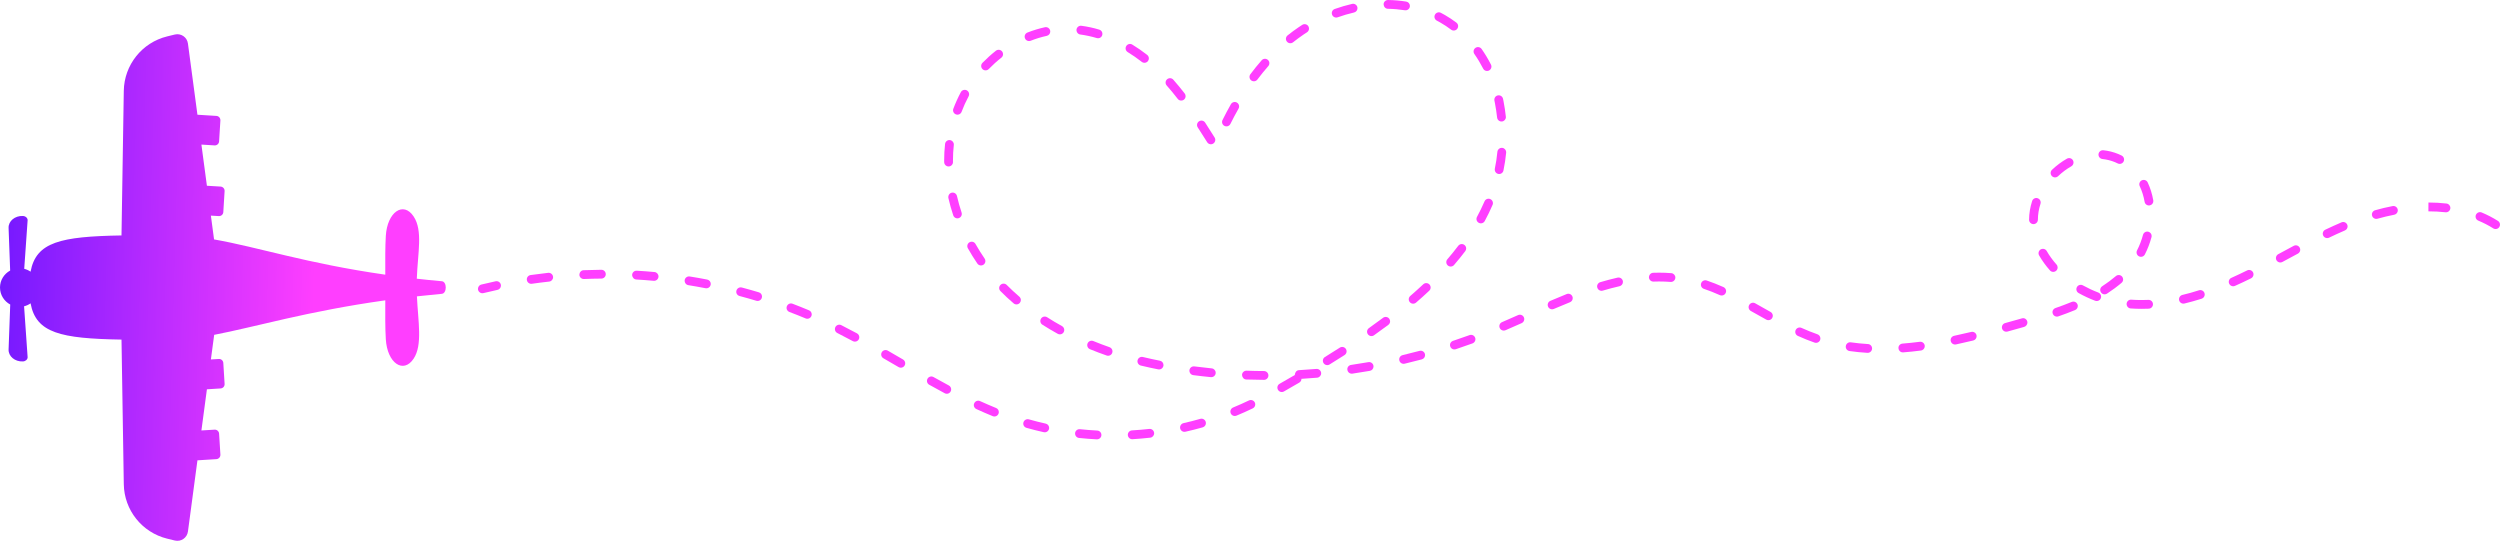 <?xml version="1.0" encoding="UTF-8" standalone="no"?>
<svg
   xmlns:dc="http://purl.org/dc/elements/1.1/"
   xmlns:cc="http://creativecommons.org/ns#"
   xmlns:rdf="http://www.w3.org/1999/02/22-rdf-syntax-ns#"
   xmlns:svg="http://www.w3.org/2000/svg"
   xmlns="http://www.w3.org/2000/svg"
   xmlns:xlink="http://www.w3.org/1999/xlink"
   xmlns:sodipodi="http://sodipodi.sourceforge.net/DTD/sodipodi-0.dtd"
   xmlns:inkscape="http://www.inkscape.org/namespaces/inkscape"
   width="902.641"
   viewBox="0 0 902.641 195.265"
   height="195.265"
   version="1.0"
   id="svg176"
   sodipodi:docname="aviaocoracaoesq.svg"
   inkscape:version="1.0.2-2 (e86c870879, 2021-01-15)">
  <sodipodi:namedview
     pagecolor="#ffffff"
     bordercolor="#666666"
     borderopacity="1"
     objecttolerance="10"
     gridtolerance="10"
     guidetolerance="10"
     inkscape:pageopacity="0"
     inkscape:pageshadow="2"
     inkscape:window-width="1920"
     inkscape:window-height="1001"
     id="namedview178"
     showgrid="false"
     fit-margin-top="0"
     fit-margin-left="0"
     fit-margin-right="0"
     fit-margin-bottom="0"
     inkscape:zoom="0.32"
     inkscape:cx="27.38498"
     inkscape:cy="232.7871"
     inkscape:window-x="-9"
     inkscape:window-y="-9"
     inkscape:window-maximized="1"
     inkscape:current-layer="svg176"
     inkscape:document-rotation="0" />
  <defs
     id="defs8">
    <linearGradient
       inkscape:collect="always"
       id="linearGradient1092">
      <stop
         style="stop-color:#ff3eff;stop-opacity:1"
         offset="0"
         id="stop1088" />
      <stop
         style="stop-color:#7519ff;stop-opacity:1"
         offset="1"
         id="stop1090" />
    </linearGradient>
    <clipPath
       id="a">
      <path
         d="m 951,319 h 162 V 502.973 H 951 Z m 0,0"
         id="path2" />
    </clipPath>
    <clipPath
       id="b">
      <path
         d="m 603,307.223 h 10 V 312 h -10 z m 0,0"
         id="path5" />
    </clipPath>
    <linearGradient
       inkscape:collect="always"
       xlink:href="#linearGradient1092"
       id="linearGradient1094"
       x1="998.789"
       y1="408.042"
       x2="1112.367"
       y2="404.917"
       gradientUnits="userSpaceOnUse" />
    <linearGradient
       inkscape:collect="always"
       xlink:href="#linearGradient1092"
       id="linearGradient1096"
       gradientUnits="userSpaceOnUse"
       x1="998.789"
       y1="408.042"
       x2="1112.367"
       y2="404.917" />
    <linearGradient
       inkscape:collect="always"
       xlink:href="#linearGradient1092"
       id="linearGradient1098"
       gradientUnits="userSpaceOnUse"
       x1="998.789"
       y1="408.042"
       x2="1112.367"
       y2="404.917" />
    <linearGradient
       inkscape:collect="always"
       xlink:href="#linearGradient1092"
       id="linearGradient1100"
       gradientUnits="userSpaceOnUse"
       x1="998.789"
       y1="408.042"
       x2="1112.367"
       y2="404.917" />
    <linearGradient
       inkscape:collect="always"
       xlink:href="#linearGradient1092"
       id="linearGradient1102"
       gradientUnits="userSpaceOnUse"
       x1="998.789"
       y1="408.042"
       x2="1112.367"
       y2="404.917" />
    <linearGradient
       inkscape:collect="always"
       xlink:href="#linearGradient1092"
       id="linearGradient1104"
       gradientUnits="userSpaceOnUse"
       x1="998.789"
       y1="408.042"
       x2="1112.367"
       y2="404.917" />
    <linearGradient
       inkscape:collect="always"
       xlink:href="#linearGradient1092"
       id="linearGradient1106"
       gradientUnits="userSpaceOnUse"
       x1="998.789"
       y1="408.042"
       x2="1112.367"
       y2="404.917" />
    <linearGradient
       inkscape:collect="always"
       xlink:href="#linearGradient1092"
       id="linearGradient1108"
       gradientUnits="userSpaceOnUse"
       x1="998.789"
       y1="408.042"
       x2="1112.367"
       y2="404.917" />
    <linearGradient
       inkscape:collect="always"
       xlink:href="#linearGradient1092"
       id="linearGradient1110"
       gradientUnits="userSpaceOnUse"
       x1="998.789"
       y1="408.042"
       x2="1112.367"
       y2="404.917" />
    <linearGradient
       inkscape:collect="always"
       xlink:href="#linearGradient1092"
       id="linearGradient1112"
       gradientUnits="userSpaceOnUse"
       x1="998.789"
       y1="408.042"
       x2="1112.367"
       y2="404.917" />
    <linearGradient
       inkscape:collect="always"
       xlink:href="#linearGradient1092"
       id="linearGradient1114"
       gradientUnits="userSpaceOnUse"
       x1="998.789"
       y1="408.042"
       x2="1112.367"
       y2="404.917" />
    <linearGradient
       inkscape:collect="always"
       xlink:href="#linearGradient1092"
       id="linearGradient1116"
       gradientUnits="userSpaceOnUse"
       x1="998.789"
       y1="408.042"
       x2="1112.367"
       y2="404.917" />
    <linearGradient
       inkscape:collect="always"
       xlink:href="#linearGradient1092"
       id="linearGradient1118"
       gradientUnits="userSpaceOnUse"
       x1="998.789"
       y1="408.042"
       x2="1112.367"
       y2="404.917" />
    <linearGradient
       inkscape:collect="always"
       xlink:href="#linearGradient1092"
       id="linearGradient1120"
       gradientUnits="userSpaceOnUse"
       x1="998.789"
       y1="408.042"
       x2="1112.367"
       y2="404.917" />
    <linearGradient
       inkscape:collect="always"
       xlink:href="#linearGradient1092"
       id="linearGradient1122"
       gradientUnits="userSpaceOnUse"
       x1="998.789"
       y1="408.042"
       x2="1112.367"
       y2="404.917" />
    <linearGradient
       inkscape:collect="always"
       xlink:href="#linearGradient1092"
       id="linearGradient1124"
       gradientUnits="userSpaceOnUse"
       x1="998.789"
       y1="408.042"
       x2="1112.367"
       y2="404.917" />
    <linearGradient
       inkscape:collect="always"
       xlink:href="#linearGradient1092"
       id="linearGradient1126"
       gradientUnits="userSpaceOnUse"
       x1="998.789"
       y1="408.042"
       x2="1112.367"
       y2="404.917" />
    <linearGradient
       inkscape:collect="always"
       xlink:href="#linearGradient1092"
       id="linearGradient1128"
       gradientUnits="userSpaceOnUse"
       x1="998.789"
       y1="408.042"
       x2="1112.367"
       y2="404.917" />
    <linearGradient
       inkscape:collect="always"
       xlink:href="#linearGradient1092"
       id="linearGradient1130"
       gradientUnits="userSpaceOnUse"
       x1="998.789"
       y1="408.042"
       x2="1112.367"
       y2="404.917" />
    <linearGradient
       inkscape:collect="always"
       xlink:href="#linearGradient1092"
       id="linearGradient1132"
       gradientUnits="userSpaceOnUse"
       x1="998.789"
       y1="408.042"
       x2="1112.367"
       y2="404.917" />
    <linearGradient
       inkscape:collect="always"
       xlink:href="#linearGradient1092"
       id="linearGradient1134"
       gradientUnits="userSpaceOnUse"
       x1="998.789"
       y1="408.042"
       x2="1112.367"
       y2="404.917" />
    <linearGradient
       inkscape:collect="always"
       xlink:href="#linearGradient1092"
       id="linearGradient1136"
       gradientUnits="userSpaceOnUse"
       x1="998.789"
       y1="408.042"
       x2="1112.367"
       y2="404.917" />
    <linearGradient
       inkscape:collect="always"
       xlink:href="#linearGradient1092"
       id="linearGradient1138"
       gradientUnits="userSpaceOnUse"
       x1="998.789"
       y1="408.042"
       x2="1112.367"
       y2="404.917" />
    <linearGradient
       inkscape:collect="always"
       xlink:href="#linearGradient1092"
       id="linearGradient1140"
       gradientUnits="userSpaceOnUse"
       x1="998.789"
       y1="408.042"
       x2="1112.367"
       y2="404.917" />
    <linearGradient
       inkscape:collect="always"
       xlink:href="#linearGradient1092"
       id="linearGradient1142"
       gradientUnits="userSpaceOnUse"
       x1="998.789"
       y1="408.042"
       x2="1112.367"
       y2="404.917" />
    <linearGradient
       inkscape:collect="always"
       xlink:href="#linearGradient1092"
       id="linearGradient1144"
       gradientUnits="userSpaceOnUse"
       x1="998.789"
       y1="408.042"
       x2="1112.367"
       y2="404.917" />
    <linearGradient
       inkscape:collect="always"
       xlink:href="#linearGradient1092"
       id="linearGradient1146"
       gradientUnits="userSpaceOnUse"
       x1="998.789"
       y1="408.042"
       x2="1112.367"
       y2="404.917" />
    <linearGradient
       inkscape:collect="always"
       xlink:href="#linearGradient1092"
       id="linearGradient1148"
       gradientUnits="userSpaceOnUse"
       x1="998.789"
       y1="408.042"
       x2="1112.367"
       y2="404.917" />
    <linearGradient
       inkscape:collect="always"
       xlink:href="#linearGradient1092"
       id="linearGradient1150"
       gradientUnits="userSpaceOnUse"
       x1="998.789"
       y1="408.042"
       x2="1112.367"
       y2="404.917" />
    <linearGradient
       inkscape:collect="always"
       xlink:href="#linearGradient1092"
       id="linearGradient1152"
       gradientUnits="userSpaceOnUse"
       x1="998.789"
       y1="408.042"
       x2="1112.367"
       y2="404.917" />
    <linearGradient
       inkscape:collect="always"
       xlink:href="#linearGradient1092"
       id="linearGradient1154"
       gradientUnits="userSpaceOnUse"
       x1="998.789"
       y1="408.042"
       x2="1112.367"
       y2="404.917" />
    <linearGradient
       inkscape:collect="always"
       xlink:href="#linearGradient1092"
       id="linearGradient1156"
       gradientUnits="userSpaceOnUse"
       x1="998.789"
       y1="408.042"
       x2="1112.367"
       y2="404.917" />
    <linearGradient
       inkscape:collect="always"
       xlink:href="#linearGradient1092"
       id="linearGradient1158"
       gradientUnits="userSpaceOnUse"
       x1="998.789"
       y1="408.042"
       x2="1112.367"
       y2="404.917" />
    <linearGradient
       inkscape:collect="always"
       xlink:href="#linearGradient1092"
       id="linearGradient1160"
       gradientUnits="userSpaceOnUse"
       x1="998.789"
       y1="408.042"
       x2="1112.367"
       y2="404.917" />
    <linearGradient
       inkscape:collect="always"
       xlink:href="#linearGradient1092"
       id="linearGradient1162"
       gradientUnits="userSpaceOnUse"
       x1="998.789"
       y1="408.042"
       x2="1112.367"
       y2="404.917" />
    <linearGradient
       inkscape:collect="always"
       xlink:href="#linearGradient1092"
       id="linearGradient1164"
       gradientUnits="userSpaceOnUse"
       x1="998.789"
       y1="408.042"
       x2="1112.367"
       y2="404.917" />
    <linearGradient
       inkscape:collect="always"
       xlink:href="#linearGradient1092"
       id="linearGradient1166"
       gradientUnits="userSpaceOnUse"
       x1="998.789"
       y1="408.042"
       x2="1112.367"
       y2="404.917" />
    <linearGradient
       inkscape:collect="always"
       xlink:href="#linearGradient1092"
       id="linearGradient1168"
       gradientUnits="userSpaceOnUse"
       x1="998.789"
       y1="408.042"
       x2="1112.367"
       y2="404.917" />
    <linearGradient
       inkscape:collect="always"
       xlink:href="#linearGradient1092"
       id="linearGradient1170"
       gradientUnits="userSpaceOnUse"
       x1="998.789"
       y1="408.042"
       x2="1112.367"
       y2="404.917" />
    <linearGradient
       inkscape:collect="always"
       xlink:href="#linearGradient1092"
       id="linearGradient1172"
       gradientUnits="userSpaceOnUse"
       x1="998.789"
       y1="408.042"
       x2="1112.367"
       y2="404.917" />
    <linearGradient
       inkscape:collect="always"
       xlink:href="#linearGradient1092"
       id="linearGradient1174"
       gradientUnits="userSpaceOnUse"
       x1="998.789"
       y1="408.042"
       x2="1112.367"
       y2="404.917" />
    <linearGradient
       inkscape:collect="always"
       xlink:href="#linearGradient1092"
       id="linearGradient1176"
       gradientUnits="userSpaceOnUse"
       x1="998.789"
       y1="408.042"
       x2="1112.367"
       y2="404.917" />
    <linearGradient
       inkscape:collect="always"
       xlink:href="#linearGradient1092"
       id="linearGradient1178"
       gradientUnits="userSpaceOnUse"
       x1="998.789"
       y1="408.042"
       x2="1112.367"
       y2="404.917" />
    <linearGradient
       inkscape:collect="always"
       xlink:href="#linearGradient1092"
       id="linearGradient1180"
       gradientUnits="userSpaceOnUse"
       x1="998.789"
       y1="408.042"
       x2="1112.367"
       y2="404.917" />
    <linearGradient
       inkscape:collect="always"
       xlink:href="#linearGradient1092"
       id="linearGradient1182"
       gradientUnits="userSpaceOnUse"
       x1="998.789"
       y1="408.042"
       x2="1112.367"
       y2="404.917" />
    <linearGradient
       inkscape:collect="always"
       xlink:href="#linearGradient1092"
       id="linearGradient1184"
       gradientUnits="userSpaceOnUse"
       x1="998.789"
       y1="408.042"
       x2="1112.367"
       y2="404.917" />
    <linearGradient
       inkscape:collect="always"
       xlink:href="#linearGradient1092"
       id="linearGradient1186"
       gradientUnits="userSpaceOnUse"
       x1="998.789"
       y1="408.042"
       x2="1112.367"
       y2="404.917" />
    <linearGradient
       inkscape:collect="always"
       xlink:href="#linearGradient1092"
       id="linearGradient1188"
       gradientUnits="userSpaceOnUse"
       x1="998.789"
       y1="408.042"
       x2="1112.367"
       y2="404.917" />
    <linearGradient
       inkscape:collect="always"
       xlink:href="#linearGradient1092"
       id="linearGradient1190"
       gradientUnits="userSpaceOnUse"
       x1="998.789"
       y1="408.042"
       x2="1112.367"
       y2="404.917" />
    <linearGradient
       inkscape:collect="always"
       xlink:href="#linearGradient1092"
       id="linearGradient1192"
       gradientUnits="userSpaceOnUse"
       x1="998.789"
       y1="408.042"
       x2="1112.367"
       y2="404.917" />
    <linearGradient
       inkscape:collect="always"
       xlink:href="#linearGradient1092"
       id="linearGradient1194"
       gradientUnits="userSpaceOnUse"
       x1="998.789"
       y1="408.042"
       x2="1112.367"
       y2="404.917" />
    <linearGradient
       inkscape:collect="always"
       xlink:href="#linearGradient1092"
       id="linearGradient1196"
       gradientUnits="userSpaceOnUse"
       x1="998.789"
       y1="408.042"
       x2="1112.367"
       y2="404.917" />
    <linearGradient
       inkscape:collect="always"
       xlink:href="#linearGradient1092"
       id="linearGradient1198"
       gradientUnits="userSpaceOnUse"
       x1="998.789"
       y1="408.042"
       x2="1112.367"
       y2="404.917" />
    <linearGradient
       inkscape:collect="always"
       xlink:href="#linearGradient1092"
       id="linearGradient1200"
       gradientUnits="userSpaceOnUse"
       x1="998.789"
       y1="408.042"
       x2="1112.367"
       y2="404.917" />
    <linearGradient
       inkscape:collect="always"
       xlink:href="#linearGradient1092"
       id="linearGradient1202"
       gradientUnits="userSpaceOnUse"
       x1="998.789"
       y1="408.042"
       x2="1112.367"
       y2="404.917" />
    <linearGradient
       inkscape:collect="always"
       xlink:href="#linearGradient1092"
       id="linearGradient1204"
       gradientUnits="userSpaceOnUse"
       x1="998.789"
       y1="408.042"
       x2="1112.367"
       y2="404.917" />
    <linearGradient
       inkscape:collect="always"
       xlink:href="#linearGradient1092"
       id="linearGradient1206"
       gradientUnits="userSpaceOnUse"
       x1="998.789"
       y1="408.042"
       x2="1112.367"
       y2="404.917" />
    <linearGradient
       inkscape:collect="always"
       xlink:href="#linearGradient1092"
       id="linearGradient1208"
       gradientUnits="userSpaceOnUse"
       x1="998.789"
       y1="408.042"
       x2="1112.367"
       y2="404.917" />
    <linearGradient
       inkscape:collect="always"
       xlink:href="#linearGradient1092"
       id="linearGradient1210"
       gradientUnits="userSpaceOnUse"
       x1="998.789"
       y1="408.042"
       x2="1112.367"
       y2="404.917" />
    <linearGradient
       inkscape:collect="always"
       xlink:href="#linearGradient1092"
       id="linearGradient1212"
       gradientUnits="userSpaceOnUse"
       x1="998.789"
       y1="408.042"
       x2="1112.367"
       y2="404.917" />
    <linearGradient
       inkscape:collect="always"
       xlink:href="#linearGradient1092"
       id="linearGradient1214"
       gradientUnits="userSpaceOnUse"
       x1="998.789"
       y1="408.042"
       x2="1112.367"
       y2="404.917" />
    <linearGradient
       inkscape:collect="always"
       xlink:href="#linearGradient1092"
       id="linearGradient1216"
       gradientUnits="userSpaceOnUse"
       x1="998.789"
       y1="408.042"
       x2="1112.367"
       y2="404.917" />
    <linearGradient
       inkscape:collect="always"
       xlink:href="#linearGradient1092"
       id="linearGradient1218"
       gradientUnits="userSpaceOnUse"
       x1="998.789"
       y1="408.042"
       x2="1112.367"
       y2="404.917" />
    <linearGradient
       inkscape:collect="always"
       xlink:href="#linearGradient1092"
       id="linearGradient1220"
       gradientUnits="userSpaceOnUse"
       x1="998.789"
       y1="408.042"
       x2="1112.367"
       y2="404.917" />
    <linearGradient
       inkscape:collect="always"
       xlink:href="#linearGradient1092"
       id="linearGradient1222"
       gradientUnits="userSpaceOnUse"
       x1="998.789"
       y1="408.042"
       x2="1112.367"
       y2="404.917" />
    <linearGradient
       inkscape:collect="always"
       xlink:href="#linearGradient1092"
       id="linearGradient1224"
       gradientUnits="userSpaceOnUse"
       x1="998.789"
       y1="408.042"
       x2="1112.367"
       y2="404.917" />
    <linearGradient
       inkscape:collect="always"
       xlink:href="#linearGradient1092"
       id="linearGradient1226"
       gradientUnits="userSpaceOnUse"
       x1="998.789"
       y1="408.042"
       x2="1112.367"
       y2="404.917" />
    <linearGradient
       inkscape:collect="always"
       xlink:href="#linearGradient1092"
       id="linearGradient1228"
       gradientUnits="userSpaceOnUse"
       x1="998.789"
       y1="408.042"
       x2="1112.367"
       y2="404.917" />
    <linearGradient
       inkscape:collect="always"
       xlink:href="#linearGradient1092"
       id="linearGradient1230"
       gradientUnits="userSpaceOnUse"
       x1="998.789"
       y1="408.042"
       x2="1112.367"
       y2="404.917" />
    <linearGradient
       inkscape:collect="always"
       xlink:href="#linearGradient1092"
       id="linearGradient1232"
       gradientUnits="userSpaceOnUse"
       x1="998.789"
       y1="408.042"
       x2="1112.367"
       y2="404.917" />
    <linearGradient
       inkscape:collect="always"
       xlink:href="#linearGradient1092"
       id="linearGradient1234"
       gradientUnits="userSpaceOnUse"
       x1="998.789"
       y1="408.042"
       x2="1112.367"
       y2="404.917" />
    <linearGradient
       inkscape:collect="always"
       xlink:href="#linearGradient1092"
       id="linearGradient1236"
       gradientUnits="userSpaceOnUse"
       x1="998.789"
       y1="408.042"
       x2="1112.367"
       y2="404.917" />
    <linearGradient
       inkscape:collect="always"
       xlink:href="#linearGradient1092"
       id="linearGradient1238"
       gradientUnits="userSpaceOnUse"
       x1="998.789"
       y1="408.042"
       x2="1112.367"
       y2="404.917" />
    <linearGradient
       inkscape:collect="always"
       xlink:href="#linearGradient1092"
       id="linearGradient1240"
       gradientUnits="userSpaceOnUse"
       x1="998.789"
       y1="408.042"
       x2="1112.367"
       y2="404.917" />
    <linearGradient
       inkscape:collect="always"
       xlink:href="#linearGradient1092"
       id="linearGradient1242"
       gradientUnits="userSpaceOnUse"
       x1="998.789"
       y1="408.042"
       x2="1112.367"
       y2="404.917" />
    <linearGradient
       inkscape:collect="always"
       xlink:href="#linearGradient1092"
       id="linearGradient1244"
       gradientUnits="userSpaceOnUse"
       x1="998.789"
       y1="408.042"
       x2="1112.367"
       y2="404.917" />
    <linearGradient
       inkscape:collect="always"
       xlink:href="#linearGradient1092"
       id="linearGradient1246"
       gradientUnits="userSpaceOnUse"
       x1="998.789"
       y1="408.042"
       x2="1112.367"
       y2="404.917" />
    <linearGradient
       inkscape:collect="always"
       xlink:href="#linearGradient1092"
       id="linearGradient1248"
       gradientUnits="userSpaceOnUse"
       x1="998.789"
       y1="408.042"
       x2="1112.367"
       y2="404.917" />
    <linearGradient
       inkscape:collect="always"
       xlink:href="#linearGradient1092"
       id="linearGradient1250"
       gradientUnits="userSpaceOnUse"
       x1="998.789"
       y1="408.042"
       x2="1112.367"
       y2="404.917" />
    <linearGradient
       inkscape:collect="always"
       xlink:href="#linearGradient1092"
       id="linearGradient1252"
       gradientUnits="userSpaceOnUse"
       x1="998.789"
       y1="408.042"
       x2="1112.367"
       y2="404.917" />
    <linearGradient
       inkscape:collect="always"
       xlink:href="#linearGradient1092"
       id="linearGradient1254"
       gradientUnits="userSpaceOnUse"
       x1="998.789"
       y1="408.042"
       x2="1112.367"
       y2="404.917" />
    <linearGradient
       inkscape:collect="always"
       xlink:href="#linearGradient1092"
       id="linearGradient1256"
       gradientUnits="userSpaceOnUse"
       x1="998.789"
       y1="408.042"
       x2="1112.367"
       y2="404.917" />
  </defs>
  <g
     id="g1086"
     style="fill:url(#linearGradient1094);fill-opacity:1"
     transform="matrix(-1,0,0,1,1112.367,-307.285)">
    <g
       clip-path="url(#a)"
       id="g16"
       style="fill:url(#linearGradient1098);fill-opacity:1">
      <path
         d="m 1112.367,411.098 c 0,-2.656 -1.484,-4.938 -3.668,-6.129 l 0.57,-15.402 c 0.09,-2.449 -2.281,-4.426 -5.168,-4.305 -0.934,0.047 -1.688,0.688 -1.711,1.492 l 1.23,17.582 c -0.836,0.219 -1.605,0.562 -2.289,1.043 -1.984,-10.707 -10.785,-12.715 -32.832,-13.09 l -0.828,-52.203 c -0.145,-9.355 -6.582,-17.438 -15.664,-19.66 l -2.754,-0.676 c -2.231,-0.547 -4.438,0.965 -4.742,3.246 l -3.43,25.711 -6.844,0.426 c -0.852,0.047 -1.492,0.785 -1.445,1.629 l 0.473,7.574 c 0.051,0.852 0.781,1.496 1.629,1.445 l 4.754,-0.297 -1.984,14.867 -4.953,0.297 c -0.84,0.059 -1.492,0.789 -1.434,1.641 l 0.465,7.574 c 0.047,0.852 0.777,1.492 1.629,1.438 l 2.856,-0.168 -1.145,8.594 c -15.789,2.754 -33.363,8.656 -61.824,12.73 0.023,-5.207 0.051,-9.992 -0.191,-14.016 -0.512,-8.586 -6.332,-12.637 -10.055,-6.988 -3.379,5.125 -1.477,12.996 -1.133,22.457 -2.914,0.328 -5.922,0.645 -9.055,0.914 -1.875,0.172 -1.867,4.379 0.019,4.547 3.098,0.281 6.09,0.586 8.996,0.91 -0.434,9.211 -2.086,17.539 1.172,22.48 3.723,5.645 9.543,1.598 10.055,-6.98 0.25,-4.031 0.215,-8.844 0.191,-14.062 28.133,3.934 46.84,9.59 61.781,12.457 l 1.188,8.891 -2.856,-0.176 c -0.852,-0.059 -1.582,0.594 -1.629,1.438 l -0.465,7.574 c -0.058,0.852 0.594,1.582 1.434,1.629 l 4.953,0.312 1.984,14.859 -4.754,-0.289 c -0.848,-0.055 -1.578,0.598 -1.629,1.438 l -0.473,7.574 c -0.047,0.852 0.594,1.574 1.445,1.633 l 6.844,0.426 3.43,25.711 c 0.305,2.281 2.512,3.789 4.742,3.242 l 2.754,-0.672 c 9.082,-2.227 15.52,-10.297 15.664,-19.656 l 0.828,-52.215 c 22.047,-0.371 30.848,-2.387 32.832,-13.094 0.699,0.5 1.492,0.859 2.344,1.07 l -1.285,18.426 c 0.024,0.793 0.777,1.445 1.711,1.484 2.887,0.129 5.258,-1.848 5.168,-4.305 l -0.594,-16.242 c 2.191,-1.18 3.691,-3.469 3.691,-6.137"
         id="path14"
         style="fill:url(#linearGradient1096);fill-opacity:1" />
    </g>
    <path
       d="m 376.66,378.852 c -0.676,0.215 -1.102,0.844 -1.102,1.508 0,0.168 0.023,0.332 0.074,0.492 0.617,1.918 0.938,3.863 0.945,5.773 0.008,0.875 0.723,1.582 1.605,1.582 0.867,-0.008 1.574,-0.723 1.574,-1.59 0,-0.008 0,-0.008 0,-0.008 -0.008,-2.234 -0.387,-4.508 -1.102,-6.73 -0.273,-0.836 -1.164,-1.301 -1.996,-1.027"
       id="path18"
       style="fill:url(#linearGradient1100);fill-opacity:1" />
    <path
       d="m 406.812,428.527 c -2.055,-0.441 -4.109,-0.906 -6.156,-1.395 -0.852,-0.211 -1.711,0.32 -1.918,1.172 -0.031,0.121 -0.039,0.246 -0.039,0.375 0,0.715 0.488,1.367 1.211,1.543 2.078,0.5 4.156,0.973 6.242,1.422 0.859,0.176 1.703,-0.371 1.887,-1.23 0.207,-0.859 -0.367,-1.699 -1.227,-1.887"
       id="path20"
       style="fill:url(#linearGradient1102);fill-opacity:1" />
    <path
       d="m 347.734,366.297 c 0.336,-0.168 0.684,-0.328 1.035,-0.473 1.445,-0.59 2.953,-0.965 4.496,-1.125 0.867,-0.09 1.5,-0.867 1.426,-1.734 -0.086,-0.879 -0.875,-1.52 -1.738,-1.43 -1.848,0.184 -3.66,0.641 -5.395,1.348 -0.418,0.176 -0.828,0.363 -1.219,0.555 -0.562,0.281 -0.891,0.844 -0.891,1.43 0,0.242 0.047,0.473 0.16,0.699 0.391,0.793 1.34,1.117 2.125,0.73"
       id="path22"
       style="fill:url(#linearGradient1104);fill-opacity:1" />
    <path
       d="m 342.848,415.484 c -1.254,0.09 -2.496,0.129 -3.742,0.129 -0.809,0 -1.621,-0.016 -2.43,-0.055 -0.875,-0.043 -1.621,0.641 -1.652,1.523 0,0.023 0,0.039 0,0.066 0,0.844 0.656,1.547 1.516,1.59 0.852,0.031 1.711,0.055 2.566,0.055 1.316,0 2.641,-0.047 3.965,-0.137 0.875,-0.062 1.504,-0.828 1.469,-1.703 -0.062,-0.875 -0.816,-1.531 -1.691,-1.469"
       id="path24"
       style="fill:url(#linearGradient1106);fill-opacity:1" />
    <path
       d="m 388.402,423.934 -6.109,-1.711 c -0.844,-0.23 -1.645,0.273 -1.887,1.117 -0.039,0.137 -0.055,0.273 -0.055,0.402 0,0.715 0.512,1.379 1.219,1.582 l 5.988,1.672 c 0.844,0.23 1.727,-0.266 1.957,-1.109 0.219,-0.852 -0.266,-1.719 -1.113,-1.953"
       id="path26"
       style="fill:url(#linearGradient1108);fill-opacity:1" />
    <path
       d="m 353.344,410.633 c -1.781,-1.156 -3.434,-2.395 -4.934,-3.664 -0.66,-0.57 -1.664,-0.496 -2.242,0.18 -0.246,0.289 -0.375,0.656 -0.375,1.027 0,0.449 0.184,0.891 0.562,1.211 1.598,1.367 3.371,2.676 5.262,3.914 0.73,0.473 1.719,0.273 2.191,-0.469 0.484,-0.738 0.273,-1.719 -0.465,-2.199"
       id="path28"
       style="fill:url(#linearGradient1110);fill-opacity:1" />
    <path
       d="m 362.484,410.938 c -0.426,-0.77 -1.395,-1.043 -2.156,-0.617 -1.773,0.98 -3.637,1.848 -5.555,2.578 -0.633,0.242 -1.027,0.844 -1.027,1.477 0,0.195 0.031,0.379 0.105,0.57 0.305,0.82 1.219,1.23 2.047,0.926 2.055,-0.781 4.066,-1.711 5.961,-2.773 0.777,-0.426 1.043,-1.387 0.625,-2.16"
       id="path30"
       style="fill:url(#linearGradient1112);fill-opacity:1" />
    <path
       d="m 375.543,397.332 c -0.762,-0.434 -1.734,-0.168 -2.168,0.594 -0.961,1.695 -2.156,3.332 -3.531,4.875 -0.27,0.297 -0.398,0.684 -0.398,1.055 0,0.441 0.176,0.875 0.527,1.188 0.66,0.586 1.664,0.531 2.238,-0.121 1.527,-1.711 2.844,-3.535 3.918,-5.414 0.434,-0.762 0.184,-1.734 -0.586,-2.176"
       id="path32"
       style="fill:url(#linearGradient1114);fill-opacity:1" />
    <path
       d="m 370.223,418.504 c -1.984,-0.691 -3.941,-1.414 -5.867,-2.207 -0.801,-0.332 -1.734,0.047 -2.07,0.867 -0.082,0.199 -0.121,0.402 -0.121,0.602 0,0.625 0.379,1.223 0.988,1.469 1.973,0.812 3.996,1.566 6.027,2.273 0.836,0.289 1.742,-0.145 2.023,-0.98 0.32,-0.836 -0.145,-1.734 -0.98,-2.023"
       id="path34"
       style="fill:url(#linearGradient1116);fill-opacity:1" />
    <path
       d="m 425.445,431.34 c -2.07,-0.16 -4.148,-0.379 -6.234,-0.652 -0.875,-0.109 -1.66,0.5 -1.781,1.367 -0.008,0.07 -0.016,0.145 -0.016,0.215 0,0.781 0.586,1.473 1.387,1.574 2.137,0.273 4.277,0.508 6.398,0.668 0.875,0.074 1.637,-0.586 1.707,-1.461 0.121,-0.883 -0.586,-1.641 -1.461,-1.711"
       id="path36"
       style="fill:url(#linearGradient1118);fill-opacity:1" />
    <path
       d="m 552.605,415.91 c -1.961,-0.844 -3.934,-1.672 -5.906,-2.457 -0.812,-0.332 -1.734,0.07 -2.062,0.891 -0.082,0.191 -0.113,0.387 -0.113,0.586 0,0.637 0.375,1.23 0.996,1.477 1.949,0.781 3.891,1.594 5.832,2.426 0.805,0.34 1.742,-0.031 2.078,-0.84 0.348,-0.805 -0.023,-1.738 -0.824,-2.082"
       id="path38"
       style="fill:url(#linearGradient1120);fill-opacity:1" />
    <path
       d="m 534.578,409.164 c -2.07,-0.621 -4.156,-1.164 -6.242,-1.641 -0.859,-0.191 -1.711,0.34 -1.902,1.199 -0.023,0.121 -0.039,0.238 -0.039,0.352 0,0.73 0.504,1.383 1.242,1.551 2.023,0.457 4.027,0.996 6.035,1.59 0.836,0.25 1.727,-0.223 1.973,-1.066 0.273,-0.844 -0.23,-1.727 -1.066,-1.984"
       id="path40"
       style="fill:url(#linearGradient1122);fill-opacity:1" />
    <path
       d="m 444.129,430.883 c -2.004,0.289 -4.09,0.496 -6.195,0.625 -0.84,0.039 -1.492,0.746 -1.492,1.582 0,0.031 0,0.066 0,0.098 0.055,0.875 0.805,1.543 1.68,1.492 2.195,-0.137 4.371,-0.344 6.457,-0.648 0.867,-0.121 1.496,-0.926 1.344,-1.801 -0.121,-0.875 -0.926,-1.477 -1.793,-1.348"
       id="path42"
       style="fill:url(#linearGradient1124);fill-opacity:1" />
    <path
       d="m 569.988,360.664 c -0.82,0.082 -1.43,0.773 -1.43,1.586 0,0.047 0,0.102 0,0.152 0.211,2.184 0.539,4.344 0.98,6.449 0.176,0.859 1.02,1.414 1.879,1.227 0.855,-0.176 1.379,-1.012 1.234,-1.879 -0.418,-1.984 -0.73,-4.039 -0.922,-6.094 -0.09,-0.879 -0.867,-1.52 -1.742,-1.441"
       id="path44"
       style="fill:url(#linearGradient1126);fill-opacity:1" />
    <path
       d="m 570.059,423.598 c -1.926,-0.828 -3.867,-1.688 -5.801,-2.547 -0.801,-0.363 -1.75,0.008 -2.102,0.805 -0.09,0.215 -0.137,0.426 -0.137,0.648 0,0.609 0.352,1.188 0.945,1.453 1.949,0.867 3.902,1.727 5.836,2.562 0.801,0.348 1.742,-0.031 2.086,-0.836 0.352,-0.801 -0.023,-1.742 -0.828,-2.086"
       id="path46"
       style="fill:url(#linearGradient1128);fill-opacity:1" />
    <path
       d="m 461.93,425.668 c -2.012,0.91 -3.898,1.664 -5.762,2.312 -0.656,0.227 -1.066,0.844 -1.066,1.504 0,0.168 0.031,0.344 0.078,0.523 0.301,0.824 1.207,1.266 2.023,0.977 1.961,-0.68 3.926,-1.469 6.035,-2.414 0.805,-0.363 1.164,-1.305 0.797,-2.105 -0.363,-0.797 -1.301,-1.156 -2.105,-0.797"
       id="path48"
       style="fill:url(#linearGradient1130);fill-opacity:1" />
    <path
       d="m 478.656,416.785 -5.555,3.125 c -0.52,0.289 -0.816,0.828 -0.816,1.391 0,0.258 0.062,0.52 0.207,0.77 0.418,0.762 1.391,1.043 2.16,0.609 l 5.547,-3.105 c 0.77,-0.426 1.051,-1.398 0.617,-2.172 -0.434,-0.762 -1.398,-1.043 -2.16,-0.617"
       id="path50"
       style="fill:url(#linearGradient1132);fill-opacity:1" />
    <path
       d="m 571.57,341.727 c -0.867,-0.176 -1.703,0.379 -1.887,1.238 L 569.5,343.887 c -0.363,1.863 -0.637,3.695 -0.828,5.504 -0.016,0.055 -0.016,0.117 -0.016,0.176 0,0.801 0.609,1.492 1.422,1.582 0.871,0.086 1.652,-0.539 1.746,-1.414 0.195,-1.727 0.449,-3.469 0.789,-5.223 l 0.184,-0.906 c 0.16,-0.867 -0.367,-1.703 -1.227,-1.879"
       id="path52"
       style="fill:url(#linearGradient1134);fill-opacity:1" />
    <path
       d="m 515.469,405.773 c -0.715,-0.023 -1.418,-0.039 -2.125,-0.039 -1.469,0 -2.945,0.055 -4.406,0.176 -0.836,0.062 -1.469,0.762 -1.469,1.582 0,0.039 0,0.09 0.008,0.129 0.07,0.875 0.836,1.527 1.711,1.453 1.387,-0.105 2.773,-0.16 4.156,-0.16 0.672,0 1.34,0.016 2.016,0.039 0.883,0.035 1.613,-0.656 1.652,-1.531 -0.031,-0.902 -0.66,-1.617 -1.543,-1.648"
       id="path54"
       style="fill:url(#linearGradient1136);fill-opacity:1" />
    <path
       d="m 496.145,408.562 c -1.957,0.664 -3.941,1.438 -6.051,2.375 -0.594,0.266 -0.949,0.844 -0.949,1.453 0,0.211 0.051,0.434 0.145,0.645 0.355,0.801 1.293,1.164 2.098,0.812 2.012,-0.902 3.906,-1.641 5.777,-2.273 0.836,-0.273 1.277,-1.176 0.996,-2.008 -0.273,-0.836 -1.18,-1.277 -2.016,-1.004"
       id="path56"
       style="fill:url(#linearGradient1138);fill-opacity:1" />
    <path
       d="m 623.473,311.793 c 1.98,0.457 3.973,1.043 5.914,1.734 0.832,0.297 1.742,-0.137 2.031,-0.965 0.305,-0.828 -0.137,-1.742 -0.957,-2.031 -2.062,-0.73 -4.172,-1.352 -6.277,-1.84 -0.848,-0.203 -1.699,0.336 -1.902,1.188 -0.031,0.129 -0.039,0.242 -0.039,0.363 0,0.723 0.488,1.379 1.23,1.551"
       id="path58"
       style="fill:url(#linearGradient1140);fill-opacity:1" />
    <path
       d="m 676.512,358.625 c 1.117,-1.789 2.246,-3.574 3.402,-5.34 0.48,-0.738 0.266,-1.727 -0.473,-2.203 -0.73,-0.48 -1.719,-0.27 -2.199,0.469 -1.148,1.781 -2.297,3.582 -3.426,5.387 -0.16,0.258 -0.242,0.547 -0.242,0.836 0,0.531 0.273,1.055 0.746,1.352 0.746,0.473 1.727,0.246 2.191,-0.5"
       id="path60"
       style="fill:url(#linearGradient1142);fill-opacity:1" />
    <path
       d="m 641.641,319.711 c 1.332,0.898 2.609,1.848 3.852,2.836 0.691,0.555 1.688,0.441 2.23,-0.25 0.562,-0.684 0.441,-1.68 -0.246,-2.234 -1.301,-1.043 -2.656,-2.039 -4.055,-2.988 l -1.234,-0.809 c -0.738,-0.484 -1.727,-0.266 -2.199,0.473 -0.168,0.266 -0.25,0.57 -0.25,0.859 0,0.523 0.25,1.035 0.723,1.344 l 1.18,0.77"
       id="path62"
       style="fill:url(#linearGradient1144);fill-opacity:1" />
    <g
       clip-path="url(#b)"
       id="g66"
       style="fill:url(#linearGradient1148);fill-opacity:1">
      <path
         d="m 605.141,310.988 c 1.973,-0.305 4.027,-0.492 6.113,-0.531 0.875,-0.008 1.496,-0.707 1.559,-1.613 -0.023,-0.875 -0.738,-1.574 -1.621,-1.559 -2.223,0.031 -4.422,0.234 -6.539,0.57 -0.789,0.121 -1.344,0.797 -1.344,1.566 0,0.078 0.012,0.168 0.019,0.25 0.133,0.867 0.953,1.461 1.812,1.316"
         id="path64"
         style="fill:url(#linearGradient1146);fill-opacity:1" />
    </g>
    <path
       d="m 767.988,359.621 c 0.207,1.832 0.305,3.742 0.305,5.613 l -0.008,0.562 c 0,0.879 0.715,1.594 1.59,1.594 0.883,0 1.59,-0.715 1.59,-1.594 l 0.008,-0.504 c 0,-2.047 -0.105,-4.066 -0.324,-6.016 -0.094,-0.875 -0.875,-1.512 -1.746,-1.414 -0.82,0.086 -1.422,0.785 -1.422,1.582 0,0.055 0,0.113 0.008,0.176"
       id="path68"
       style="fill:url(#linearGradient1150);fill-opacity:1" />
    <path
       d="m 574.738,332.738 c 0.789,0.402 1.742,0.09 2.137,-0.699 0.938,-1.824 1.996,-3.598 3.16,-5.254 0.508,-0.723 0.328,-1.711 -0.391,-2.207 -0.715,-0.508 -1.703,-0.336 -2.215,0.379 -1.238,1.781 -2.387,3.676 -3.379,5.637 -0.121,0.242 -0.18,0.48 -0.18,0.73 0,0.57 0.324,1.133 0.867,1.414"
       id="path70"
       style="fill:url(#linearGradient1152);fill-opacity:1" />
    <path
       d="m 716.367,321.027 c 1.973,-0.586 3.98,-1.02 5.953,-1.285 0.867,-0.113 1.438,-0.906 1.375,-1.781 -0.121,-0.875 -0.922,-1.488 -1.789,-1.367 -2.145,0.281 -4.312,0.746 -6.445,1.391 -0.691,0.199 -1.133,0.836 -1.133,1.527 0,0.145 0.016,0.297 0.066,0.449 0.246,0.844 1.137,1.316 1.973,1.066"
       id="path72"
       style="fill:url(#linearGradient1154);fill-opacity:1" />
    <path
       d="m 755.379,332.215 c 0.609,0.629 1.621,0.637 2.246,0.027 0.629,-0.613 0.637,-1.625 0.035,-2.25 -1.543,-1.582 -3.18,-3.062 -4.879,-4.395 -0.699,-0.547 -1.695,-0.418 -2.242,0.273 -0.223,0.289 -0.328,0.633 -0.328,0.98 0,0.473 0.207,0.938 0.602,1.254 1.59,1.242 3.121,2.625 4.566,4.109"
       id="path74"
       style="fill:url(#linearGradient1156);fill-opacity:1" />
    <path
       d="m 734.418,320.227 c 1.957,0.422 3.906,1.02 5.816,1.773 0.828,0.32 1.75,-0.082 2.062,-0.898 0.332,-0.82 -0.086,-1.746 -0.891,-2.066 -2.07,-0.809 -4.195,-1.461 -6.324,-1.918 -0.852,-0.188 -1.691,0.359 -1.887,1.219 -0.023,0.113 -0.031,0.227 -0.031,0.34 0,0.73 0.508,1.387 1.254,1.551"
       id="path76"
       style="fill:url(#linearGradient1158);fill-opacity:1" />
    <path
       d="m 272.816,390.223 c -1.941,-0.922 -3.887,-1.812 -5.859,-2.656 -0.801,-0.348 -1.734,0.031 -2.078,0.844 -0.09,0.199 -0.129,0.414 -0.129,0.617 0,0.617 0.359,1.203 0.973,1.461 1.918,0.828 3.828,1.695 5.719,2.609 0.797,0.371 1.742,0.035 2.121,-0.754 0.375,-0.785 0.047,-1.742 -0.746,-2.121"
       id="path78"
       style="fill:url(#linearGradient1160);fill-opacity:1" />
    <path
       d="m 289.797,399.059 -5.602,-3.012 c -0.777,-0.41 -1.742,-0.121 -2.148,0.66 -0.129,0.238 -0.195,0.488 -0.195,0.746 0,0.562 0.305,1.117 0.844,1.406 l 5.594,3.004 c 0.77,0.418 1.742,0.129 2.16,-0.652 0.398,-0.77 0.109,-1.734 -0.652,-2.152"
       id="path80"
       style="fill:url(#linearGradient1162);fill-opacity:1" />
    <path
       d="m 306.699,407.598 c -1.918,-0.859 -3.812,-1.758 -5.691,-2.684 -0.785,-0.387 -1.73,-0.062 -2.125,0.723 -0.113,0.234 -0.16,0.465 -0.16,0.699 0,0.594 0.32,1.156 0.883,1.438 1.91,0.941 3.852,1.855 5.809,2.73 0.797,0.355 1.734,0 2.098,-0.812 0.367,-0.801 0.008,-1.742 -0.812,-2.094"
       id="path82"
       style="fill:url(#linearGradient1164);fill-opacity:1" />
    <path
       d="m 324.414,413.773 c -2.016,-0.473 -4.023,-1.035 -6.004,-1.68 -0.844,-0.266 -1.734,0.203 -2,1.047 -0.047,0.152 -0.07,0.312 -0.07,0.473 0,0.676 0.426,1.301 1.098,1.52 2.062,0.656 4.141,1.234 6.227,1.742 0.859,0.199 1.711,-0.324 1.922,-1.184 0.184,-0.848 -0.324,-1.707 -1.172,-1.918"
       id="path84"
       style="fill:url(#linearGradient1166);fill-opacity:1" />
    <path
       d="m 336.203,381.445 c 0.867,0.152 1.691,-0.426 1.836,-1.285 0.355,-2.023 0.949,-3.922 1.766,-5.656 0.371,-0.793 0.031,-1.742 -0.762,-2.109 -0.793,-0.379 -1.742,-0.035 -2.117,0.762 -0.934,1.984 -1.605,4.152 -2.008,6.449 -0.023,0.09 -0.031,0.184 -0.031,0.273 0,0.762 0.543,1.43 1.316,1.566"
       id="path86"
       style="fill:url(#linearGradient1168);fill-opacity:1" />
    <path
       d="m 216.332,384 c -2.055,0.867 -4.031,1.887 -5.859,3.043 -0.488,0.297 -0.746,0.82 -0.746,1.348 0,0.281 0.078,0.582 0.242,0.844 0.465,0.742 1.441,0.965 2.188,0.5 1.688,-1.062 3.508,-2 5.41,-2.797 0.812,-0.336 1.195,-1.277 0.852,-2.086 -0.344,-0.805 -1.277,-1.191 -2.086,-0.852"
       id="path88"
       style="fill:url(#linearGradient1170);fill-opacity:1" />
    <path
       d="m 369.285,370.898 c 0.633,0.609 1.645,0.578 2.246,-0.055 0.609,-0.637 0.578,-1.641 -0.047,-2.25 -1.664,-1.574 -3.477,-2.934 -5.402,-4.023 -0.762,-0.434 -1.727,-0.168 -2.168,0.594 -0.137,0.242 -0.207,0.516 -0.207,0.777 0,0.555 0.289,1.094 0.801,1.391 1.703,0.965 3.309,2.168 4.777,3.566"
       id="path90"
       style="fill:url(#linearGradient1172);fill-opacity:1" />
    <path
       d="m 336.676,390.953 c -0.707,0.195 -1.18,0.828 -1.18,1.535 0,0.137 0.023,0.273 0.055,0.41 0.586,2.191 1.391,4.297 2.395,6.25 0.398,0.777 1.355,1.09 2.141,0.68 0.77,-0.398 1.094,-1.355 0.691,-2.133 -0.906,-1.754 -1.629,-3.641 -2.16,-5.617 -0.223,-0.844 -1.09,-1.348 -1.941,-1.125"
       id="path92"
       style="fill:url(#linearGradient1174);fill-opacity:1" />
    <path
       d="m 254.82,383.195 c -2.086,-0.594 -4.211,-1.102 -6.305,-1.5 -0.867,-0.172 -1.695,0.391 -1.863,1.25 -0.023,0.105 -0.031,0.211 -0.031,0.316 0,0.738 0.527,1.402 1.281,1.555 2.016,0.387 4.055,0.871 6.055,1.441 0.84,0.238 1.723,-0.25 1.957,-1.094 0.242,-0.852 -0.258,-1.727 -1.094,-1.969"
       id="path94"
       style="fill:url(#linearGradient1176);fill-opacity:1" />
    <path
       d="m 229.051,380.77 c -0.809,0.098 -1.402,0.781 -1.402,1.574 0,0.066 0,0.129 0.008,0.184 0.094,0.879 0.891,1.504 1.758,1.398 1.98,-0.223 4.043,-0.336 6.164,-0.336 l -0.016,-3.188 c -2.219,0 -4.406,0.125 -6.512,0.367"
       id="path96"
       style="fill:url(#linearGradient1178);fill-opacity:1" />
    <path
       d="m 633.977,436.176 c -1.781,-1.102 -3.578,-2.234 -5.363,-3.375 -0.738,-0.473 -1.723,-0.258 -2.195,0.484 -0.172,0.262 -0.25,0.559 -0.25,0.859 0,0.52 0.266,1.035 0.73,1.332 1.805,1.156 3.609,2.289 5.418,3.406 0.738,0.457 1.723,0.23 2.18,-0.516 0.461,-0.754 0.234,-1.734 -0.52,-2.191"
       id="path98"
       style="fill:url(#linearGradient1180);fill-opacity:1" />
    <path
       d="m 719.699,431.293 c -0.34,-0.812 -1.262,-1.207 -2.07,-0.879 -1.93,0.797 -3.895,1.535 -5.867,2.227 -0.66,0.234 -1.07,0.844 -1.07,1.504 0,0.176 0.035,0.352 0.09,0.52 0.289,0.836 1.195,1.27 2.023,0.98 2.039,-0.707 4.043,-1.469 6.027,-2.281 0.809,-0.328 1.188,-1.254 0.867,-2.07"
       id="path100"
       style="fill:url(#linearGradient1182);fill-opacity:1" />
    <path
       d="m 762.312,394.762 c -0.77,-0.434 -1.73,-0.16 -2.156,0.609 -1.02,1.793 -2.121,3.566 -3.293,5.27 -0.191,0.273 -0.281,0.586 -0.281,0.898 0,0.5 0.242,1.004 0.684,1.312 0.723,0.496 1.711,0.312 2.215,-0.402 1.219,-1.785 2.383,-3.641 3.434,-5.527 0.426,-0.762 0.164,-1.734 -0.602,-2.16"
       id="path102"
       style="fill:url(#linearGradient1184);fill-opacity:1" />
    <path
       d="m 768.75,376.859 c -0.852,-0.195 -1.699,0.336 -1.902,1.195 -0.457,2.016 -1.02,4.023 -1.668,5.977 -0.059,0.168 -0.082,0.336 -0.082,0.504 0,0.66 0.426,1.285 1.086,1.504 0.832,0.281 1.73,-0.168 2.012,-1.004 0.684,-2.047 1.27,-4.16 1.758,-6.273 0.137,-0.859 -0.344,-1.711 -1.203,-1.902"
       id="path104"
       style="fill:url(#linearGradient1186);fill-opacity:1" />
    <path
       d="m 758.508,452.102 c -1.918,0.867 -3.836,1.703 -5.785,2.492 -0.617,0.246 -0.988,0.844 -0.988,1.477 0,0.199 0.035,0.402 0.121,0.594 0.328,0.812 1.254,1.215 2.062,0.883 1.984,-0.809 3.957,-1.66 5.898,-2.555 0.805,-0.359 1.18,-1.301 0.797,-2.102 -0.371,-0.805 -1.309,-1.156 -2.105,-0.789"
       id="path106"
       style="fill:url(#linearGradient1188);fill-opacity:1" />
    <path
       d="m 736.496,422.32 c -0.473,-0.746 -1.461,-0.957 -2.199,-0.492 -1.742,1.125 -3.539,2.188 -5.379,3.199 -0.512,0.289 -0.809,0.836 -0.809,1.398 0,0.254 0.055,0.52 0.191,0.762 0.426,0.762 1.391,1.051 2.16,0.625 1.895,-1.043 3.746,-2.145 5.555,-3.301 0.746,-0.473 0.953,-1.461 0.48,-2.191"
       id="path108"
       style="fill:url(#linearGradient1190);fill-opacity:1" />
    <path
       d="m 775.324,443.418 c -1.84,1.031 -3.684,2.059 -5.547,3.047 -0.539,0.289 -0.836,0.836 -0.836,1.406 0,0.254 0.059,0.512 0.188,0.754 0.418,0.77 1.379,1.059 2.148,0.641 1.879,-1.004 3.75,-2.031 5.602,-3.074 0.766,-0.426 1.02,-1.398 0.602,-2.16 -0.422,-0.773 -1.395,-1.039 -2.156,-0.613"
       id="path110"
       style="fill:url(#linearGradient1192);fill-opacity:1" />
    <path
       d="m 722.449,462.246 c -2.07,0.219 -4.156,0.379 -6.242,0.492 -0.852,0.039 -1.508,0.738 -1.508,1.582 0,0.023 0,0.055 0,0.086 0.039,0.867 0.793,1.543 1.668,1.504 2.152,-0.105 4.285,-0.273 6.422,-0.5 0.855,-0.086 1.469,-0.859 1.41,-1.75 -0.094,-0.875 -0.875,-1.5 -1.75,-1.414"
       id="path112"
       style="fill:url(#linearGradient1194);fill-opacity:1" />
    <path
       d="m 748.887,410.16 c -1.461,1.477 -2.984,2.883 -4.559,4.238 -0.359,0.324 -0.555,0.766 -0.555,1.207 0,0.367 0.129,0.738 0.387,1.035 0.57,0.668 1.582,0.746 2.238,0.168 1.645,-1.406 3.227,-2.875 4.742,-4.41 0.629,-0.625 0.629,-1.629 -0.008,-2.246 -0.625,-0.621 -1.629,-0.613 -2.246,0.008"
       id="path114"
       style="fill:url(#linearGradient1196);fill-opacity:1" />
    <path
       d="m 740.879,458.695 c -2.008,0.57 -4.031,1.086 -6.062,1.535 -0.746,0.16 -1.25,0.82 -1.25,1.551 0,0.113 0.016,0.234 0.039,0.344 0.195,0.859 1.035,1.398 1.895,1.207 2.094,-0.465 4.18,-0.988 6.246,-1.574 0.848,-0.242 1.348,-1.117 1.098,-1.969 -0.242,-0.844 -1.125,-1.324 -1.965,-1.094"
       id="path116"
       style="fill:url(#linearGradient1198);fill-opacity:1" />
    <path
       d="m 767.227,348.586 c 0.824,-0.312 1.25,-1.23 0.93,-2.047 -0.379,-1.004 -0.785,-1.992 -1.234,-2.98 -0.449,-1.012 -0.949,-2.016 -1.477,-3.004 -0.418,-0.773 -1.391,-1.062 -2.16,-0.645 -0.539,0.289 -0.828,0.836 -0.828,1.398 0,0.258 0.059,0.516 0.188,0.754 0.496,0.926 0.953,1.855 1.387,2.805 0.41,0.914 0.793,1.848 1.148,2.785 0.312,0.828 1.227,1.246 2.047,0.934"
       id="path118"
       style="fill:url(#linearGradient1200);fill-opacity:1" />
    <path
       d="m 882.457,405.027 c -2.141,0.121 -4.277,0.281 -6.402,0.48 -0.82,0.074 -1.438,0.773 -1.438,1.582 0,0.051 0,0.098 0,0.145 0.086,0.875 0.859,1.52 1.734,1.438 2.094,-0.191 4.18,-0.352 6.289,-0.473 0.875,-0.055 1.477,-0.828 1.492,-1.688 -0.055,-0.875 -0.801,-1.543 -1.676,-1.484"
       id="path120"
       style="fill:url(#linearGradient1202);fill-opacity:1" />
    <path
       d="m 920.797,406.594 c -2.121,-0.305 -4.238,-0.57 -6.359,-0.805 -0.871,-0.086 -1.66,0.539 -1.754,1.414 -0.012,0.055 -0.012,0.113 -0.012,0.168 0,0.805 0.605,1.496 1.414,1.582 2.094,0.227 4.18,0.492 6.262,0.789 0.867,0.121 1.668,-0.484 1.789,-1.359 0.152,-0.859 -0.473,-1.668 -1.34,-1.789"
       id="path122"
       style="fill:url(#linearGradient1204);fill-opacity:1" />
    <path
       d="m 901.656,404.844 c -2.137,-0.082 -4.27,-0.137 -6.406,-0.156 -0.883,-0.008 -1.598,0.699 -1.598,1.578 0,0.008 0,0.008 0,0.016 0,0.875 0.699,1.582 1.574,1.59 2.094,0.016 4.203,0.062 6.309,0.152 0.875,0.031 1.613,-0.652 1.652,-1.527 -0.039,-0.875 -0.648,-1.621 -1.531,-1.652"
       id="path124"
       style="fill:url(#linearGradient1206);fill-opacity:1" />
    <path
       d="m 938.582,410.023 c -1.711,-0.418 -3.438,-0.812 -5.152,-1.18 -0.867,-0.188 -1.711,0.359 -1.895,1.219 -0.023,0.113 -0.035,0.227 -0.035,0.336 0,0.734 0.508,1.391 1.254,1.551 1.703,0.363 3.387,0.75 5.07,1.164 0.852,0.211 1.711,-0.312 1.93,-1.164 0.176,-0.852 -0.316,-1.711 -1.172,-1.926"
       id="path126"
       style="fill:url(#linearGradient1208);fill-opacity:1" />
    <path
       d="m 863.34,407.105 c -2.117,0.34 -4.223,0.707 -6.316,1.117 -0.754,0.152 -1.285,0.82 -1.285,1.559 0,0.105 0.012,0.211 0.035,0.305 0.168,0.867 0.992,1.43 1.859,1.262 2.055,-0.402 4.125,-0.762 6.203,-1.102 0.859,-0.137 1.414,-0.945 1.324,-1.812 -0.133,-0.875 -0.953,-1.465 -1.82,-1.328"
       id="path128"
       style="fill:url(#linearGradient1210);fill-opacity:1" />
    <path
       d="m 826.223,416.945 c -2,0.766 -3.98,1.543 -5.957,2.379 -0.609,0.25 -0.977,0.844 -0.977,1.461 0,0.203 0.039,0.418 0.129,0.617 0.336,0.805 1.266,1.191 2.078,0.852 1.934,-0.809 3.883,-1.59 5.848,-2.328 0.82,-0.312 1.254,-1.238 0.926,-2.055 -0.312,-0.82 -1.23,-1.238 -2.047,-0.926"
       id="path130"
       style="fill:url(#linearGradient1212);fill-opacity:1" />
    <path
       d="m 791.824,433.887 -5.504,3.195 c -0.5,0.297 -0.789,0.836 -0.789,1.383 0,0.266 0.066,0.547 0.219,0.793 0.441,0.758 1.41,1.012 2.172,0.57 l 5.492,-3.188 c 0.754,-0.434 1.027,-1.414 0.586,-2.168 -0.441,-0.762 -1.414,-1.02 -2.176,-0.586"
       id="path132"
       style="fill:url(#linearGradient1214);fill-opacity:1" />
    <path
       d="m 808.621,424.68 c -1.902,0.965 -3.797,1.953 -5.672,2.965 -0.531,0.281 -0.836,0.836 -0.836,1.398 0,0.258 0.055,0.512 0.184,0.754 0.418,0.773 1.383,1.062 2.152,0.652 1.852,-0.996 3.723,-1.977 5.602,-2.926 0.785,-0.391 1.082,-1.348 0.707,-2.129 -0.402,-0.785 -1.359,-1.098 -2.137,-0.715"
       id="path134"
       style="fill:url(#linearGradient1216);fill-opacity:1" />
    <path
       d="m 844.527,411.09 c -2.055,0.547 -4.117,1.125 -6.164,1.742 -0.688,0.203 -1.129,0.836 -1.129,1.52 0,0.152 0.023,0.305 0.07,0.457 0.25,0.844 1.133,1.32 1.977,1.07 2.012,-0.613 4.035,-1.18 6.066,-1.719 0.844,-0.227 1.379,-1.086 1.121,-1.945 -0.223,-0.844 -1.09,-1.348 -1.941,-1.125"
       id="path136"
       style="fill:url(#linearGradient1218);fill-opacity:1" />
    <path
       d="m 682.918,440.938 c -0.121,-0.867 -0.918,-1.477 -1.781,-1.363 -2.09,0.27 -4.176,0.512 -6.27,0.715 -0.82,0.078 -1.43,0.77 -1.43,1.582 0,0.055 0,0.102 0,0.16 0.09,0.875 0.867,1.508 1.742,1.422 2.125,-0.203 4.246,-0.449 6.363,-0.723 0.875,-0.113 1.453,-0.926 1.375,-1.793"
       id="path138"
       style="fill:url(#linearGradient1220);fill-opacity:1" />
    <path
       d="M 618.488,427.965 C 619,427.25 618.824,426.254 618.109,425.75 c -1.711,-1.215 -3.418,-2.457 -5.105,-3.719 -0.703,-0.523 -1.699,-0.379 -2.223,0.32 -0.207,0.281 -0.32,0.617 -0.32,0.949 0,0.488 0.227,0.961 0.641,1.277 1.703,1.277 3.438,2.535 5.172,3.766 0.711,0.516 1.707,0.336 2.215,-0.379"
       id="path140"
       style="fill:url(#linearGradient1222);fill-opacity:1" />
    <path
       d="m 624.547,439.043 c -2.094,-0.305 -4.168,-0.645 -6.238,-1.004 -0.855,-0.152 -1.691,0.426 -1.836,1.293 -0.016,0.098 -0.023,0.184 -0.023,0.281 0,0.754 0.543,1.422 1.316,1.566 2.094,0.359 4.203,0.699 6.316,1.012 0.875,0.121 1.676,-0.484 1.797,-1.352 0.168,-0.875 -0.465,-1.676 -1.332,-1.797"
       id="path142"
       style="fill:url(#linearGradient1224);fill-opacity:1" />
    <path
       d="m 605.949,435.508 c -2.055,-0.488 -4.082,-1.004 -6.121,-1.543 -0.844,-0.223 -1.719,0.281 -1.941,1.125 -0.035,0.137 -0.051,0.273 -0.051,0.41 0,0.707 0.457,1.34 1.18,1.543 2.055,0.547 4.125,1.066 6.203,1.559 0.859,0.199 1.711,-0.332 1.91,-1.184 0.211,-0.859 -0.32,-1.707 -1.18,-1.91"
       id="path144"
       style="fill:url(#linearGradient1226);fill-opacity:1" />
    <path
       d="m 650.355,445.852 c -1.812,-1.035 -3.641,-2.086 -5.496,-3.172 0,-0.023 0,-0.047 0.008,-0.078 -0.09,-0.883 -0.617,-1.625 -1.5,-1.672 -2.094,-0.121 -4.199,-0.266 -6.285,-0.441 -0.875,-0.082 -1.645,0.57 -1.727,1.445 0,0.039 0,0.098 0,0.137 0,0.82 0.629,1.512 1.453,1.582 1.887,0.16 3.773,0.297 5.66,0.41 0,0.547 0.289,1.074 0.785,1.367 1.863,1.082 3.707,2.152 5.531,3.188 0.762,0.434 1.723,0.168 2.156,-0.594 0.449,-0.766 0.195,-1.734 -0.586,-2.172"
       id="path146"
       style="fill:url(#linearGradient1228);fill-opacity:1" />
    <path
       d="m 658.375,336 c 0.52,0.699 1.516,0.844 2.223,0.32 0.699,-0.531 0.828,-1.527 0.32,-2.223 -1.301,-1.738 -2.656,-3.422 -4.086,-5.047 -0.578,-0.656 -1.59,-0.723 -2.238,-0.145 -0.359,0.312 -0.547,0.758 -0.547,1.199 0,0.367 0.129,0.746 0.402,1.051 1.363,1.559 2.672,3.18 3.926,4.844"
       id="path148"
       style="fill:url(#linearGradient1230);fill-opacity:1" />
    <path
       d="m 587.742,430.352 c -2,-0.66 -3.988,-1.348 -5.957,-2.07 -0.816,-0.309 -1.734,0.117 -2.031,0.945 -0.07,0.176 -0.102,0.363 -0.102,0.547 0,0.641 0.398,1.254 1.043,1.492 2.004,0.734 4.02,1.43 6.051,2.105 0.836,0.281 1.734,-0.176 2.004,-1.012 0.289,-0.836 -0.168,-1.727 -1.008,-2.008"
       id="path150"
       style="fill:url(#linearGradient1232);fill-opacity:1" />
    <path
       d="m 703.535,323.391 c -1.84,1.113 -3.645,2.375 -5.363,3.719 -0.398,0.312 -0.609,0.785 -0.609,1.25 0,0.348 0.105,0.691 0.328,0.98 0.547,0.699 1.543,0.82 2.234,0.281 1.637,-1.277 3.336,-2.465 5.07,-3.523 0.754,-0.469 1.004,-1.438 0.523,-2.195 -0.461,-0.746 -1.445,-0.98 -2.184,-0.512"
       id="path152"
       style="fill:url(#linearGradient1234);fill-opacity:1" />
    <path
       d="m 585.855,396.031 c -0.539,-0.699 -1.527,-0.836 -2.23,-0.305 -0.41,0.312 -0.629,0.785 -0.629,1.27 0,0.336 0.105,0.672 0.324,0.953 1.289,1.703 2.648,3.383 4.059,5.02 0.57,0.668 1.574,0.742 2.238,0.172 0.668,-0.578 0.746,-1.582 0.172,-2.242 -1.375,-1.598 -2.684,-3.215 -3.934,-4.867"
       id="path154"
       style="fill:url(#linearGradient1236);fill-opacity:1" />
    <path
       d="m 592.121,311.918 c -0.488,0.25 -0.969,0.516 -1.461,0.797 -1.418,0.82 -2.809,1.734 -4.133,2.738 -0.414,0.312 -0.633,0.789 -0.633,1.27 0,0.328 0.113,0.668 0.32,0.957 0.531,0.707 1.535,0.844 2.223,0.312 1.23,-0.926 2.504,-1.777 3.805,-2.516 0.441,-0.258 0.891,-0.496 1.34,-0.738 0.789,-0.41 1.102,-1.363 0.684,-2.145 -0.41,-0.777 -1.363,-1.082 -2.145,-0.676"
       id="path156"
       style="fill:url(#linearGradient1238);fill-opacity:1" />
    <path
       d="m 603.344,416.383 c 0.578,-0.656 0.496,-1.66 -0.168,-2.238 -1.59,-1.383 -3.156,-2.781 -4.68,-4.211 -0.637,-0.602 -1.645,-0.57 -2.25,0.074 -0.277,0.305 -0.422,0.691 -0.422,1.082 0,0.426 0.168,0.852 0.504,1.156 1.551,1.465 3.145,2.902 4.773,4.305 0.668,0.57 1.672,0.5 2.242,-0.168"
       id="path158"
       style="fill:url(#linearGradient1240);fill-opacity:1" />
    <path
       d="m 700.461,439.273 c 0.859,-0.215 1.395,-1.074 1.172,-1.926 -0.211,-0.852 -1.066,-1.375 -1.918,-1.164 -1.078,0.258 -2.152,0.504 -3.234,0.738 -0.973,0.207 -1.941,0.41 -2.922,0.602 -0.754,0.152 -1.277,0.82 -1.277,1.559 0,0.105 0.016,0.211 0.031,0.312 0.18,0.859 1.004,1.422 1.871,1.254 0.988,-0.199 1.977,-0.402 2.969,-0.617 1.102,-0.242 2.207,-0.492 3.309,-0.758"
       id="path160"
       style="fill:url(#linearGradient1242);fill-opacity:1" />
    <path
       d="m 663.93,442.656 c -0.027,-0.867 -0.766,-1.559 -1.641,-1.535 -2.109,0.082 -4.211,0.121 -6.305,0.129 -0.875,0.008 -1.582,0.715 -1.582,1.59 0,0 0,0.008 0,0.008 0,0.887 0.715,1.594 1.59,1.586 2.133,-0.012 4.27,-0.051 6.402,-0.129 0.875,-0.027 1.477,-0.766 1.535,-1.648"
       id="path162"
       style="fill:url(#linearGradient1244);fill-opacity:1" />
    <path
       d="m 703.664,462.68 c -2.078,-0.121 -4.168,-0.297 -6.238,-0.527 -0.875,-0.105 -1.66,0.52 -1.758,1.395 -0.008,0.066 -0.016,0.121 -0.016,0.18 0,0.801 0.602,1.484 1.414,1.582 2.133,0.238 4.27,0.426 6.41,0.551 0.875,0.051 1.621,-0.617 1.68,-1.5 0.047,-0.867 -0.617,-1.629 -1.492,-1.68"
       id="path164"
       style="fill:url(#linearGradient1246);fill-opacity:1" />
    <path
       d="m 685.059,460.062 c -2.039,-0.457 -4.066,-0.973 -6.066,-1.551 -0.844,-0.234 -1.727,0.258 -1.965,1.102 -0.043,0.145 -0.066,0.289 -0.066,0.434 0,0.691 0.457,1.332 1.156,1.535 2.07,0.586 4.148,1.113 6.242,1.582 0.859,0.199 1.711,-0.348 1.902,-1.199 0.172,-0.859 -0.352,-1.703 -1.203,-1.902"
       id="path166"
       style="fill:url(#linearGradient1248);fill-opacity:1" />
    <path
       d="m 688.742,336.047 c -1.426,1.625 -2.801,3.285 -4.117,4.988 -0.223,0.289 -0.328,0.629 -0.328,0.973 0,0.473 0.207,0.938 0.617,1.262 0.699,0.527 1.695,0.41 2.23,-0.289 1.27,-1.648 2.586,-3.254 3.973,-4.82 0.594,-0.652 0.531,-1.664 -0.129,-2.242 -0.656,-0.586 -1.668,-0.527 -2.246,0.129"
       id="path168"
       style="fill:url(#linearGradient1250);fill-opacity:1" />
    <path
       d="m 667.145,454.414 c -1.926,-0.793 -3.836,-1.645 -5.711,-2.543 -0.797,-0.387 -1.742,-0.051 -2.129,0.738 -0.105,0.223 -0.152,0.457 -0.152,0.691 0,0.594 0.328,1.164 0.898,1.43 1.926,0.938 3.902,1.805 5.891,2.633 0.812,0.328 1.742,-0.055 2.07,-0.867 0.332,-0.82 -0.055,-1.742 -0.867,-2.082"
       id="path170"
       style="fill:url(#linearGradient1252);fill-opacity:1" />
    <path
       d="m 576.375,380 c -0.344,-0.812 -1.273,-1.191 -2.086,-0.836 -0.602,0.258 -0.961,0.844 -0.961,1.453 0,0.211 0.047,0.426 0.129,0.625 0.84,1.961 1.789,3.922 2.832,5.848 0.418,0.773 1.379,1.062 2.148,0.645 0.789,-0.426 1.078,-1.383 0.645,-2.16 -0.996,-1.84 -1.902,-3.719 -2.707,-5.574"
       id="path172"
       style="fill:url(#linearGradient1254);fill-opacity:1" />
    <path
       d="m 667.941,344.914 c -0.426,-0.762 -1.406,-1.027 -2.168,-0.594 -0.512,0.297 -0.801,0.836 -0.801,1.383 0,0.273 0.07,0.547 0.207,0.793 1.035,1.816 2.016,3.664 2.945,5.535 0.395,0.789 1.348,1.102 2.137,0.715 0.785,-0.395 1.098,-1.348 0.703,-2.137 -0.953,-1.918 -1.957,-3.824 -3.023,-5.695"
       id="path174"
       style="fill:url(#linearGradient1256);fill-opacity:1" />
  </g>
</svg>
